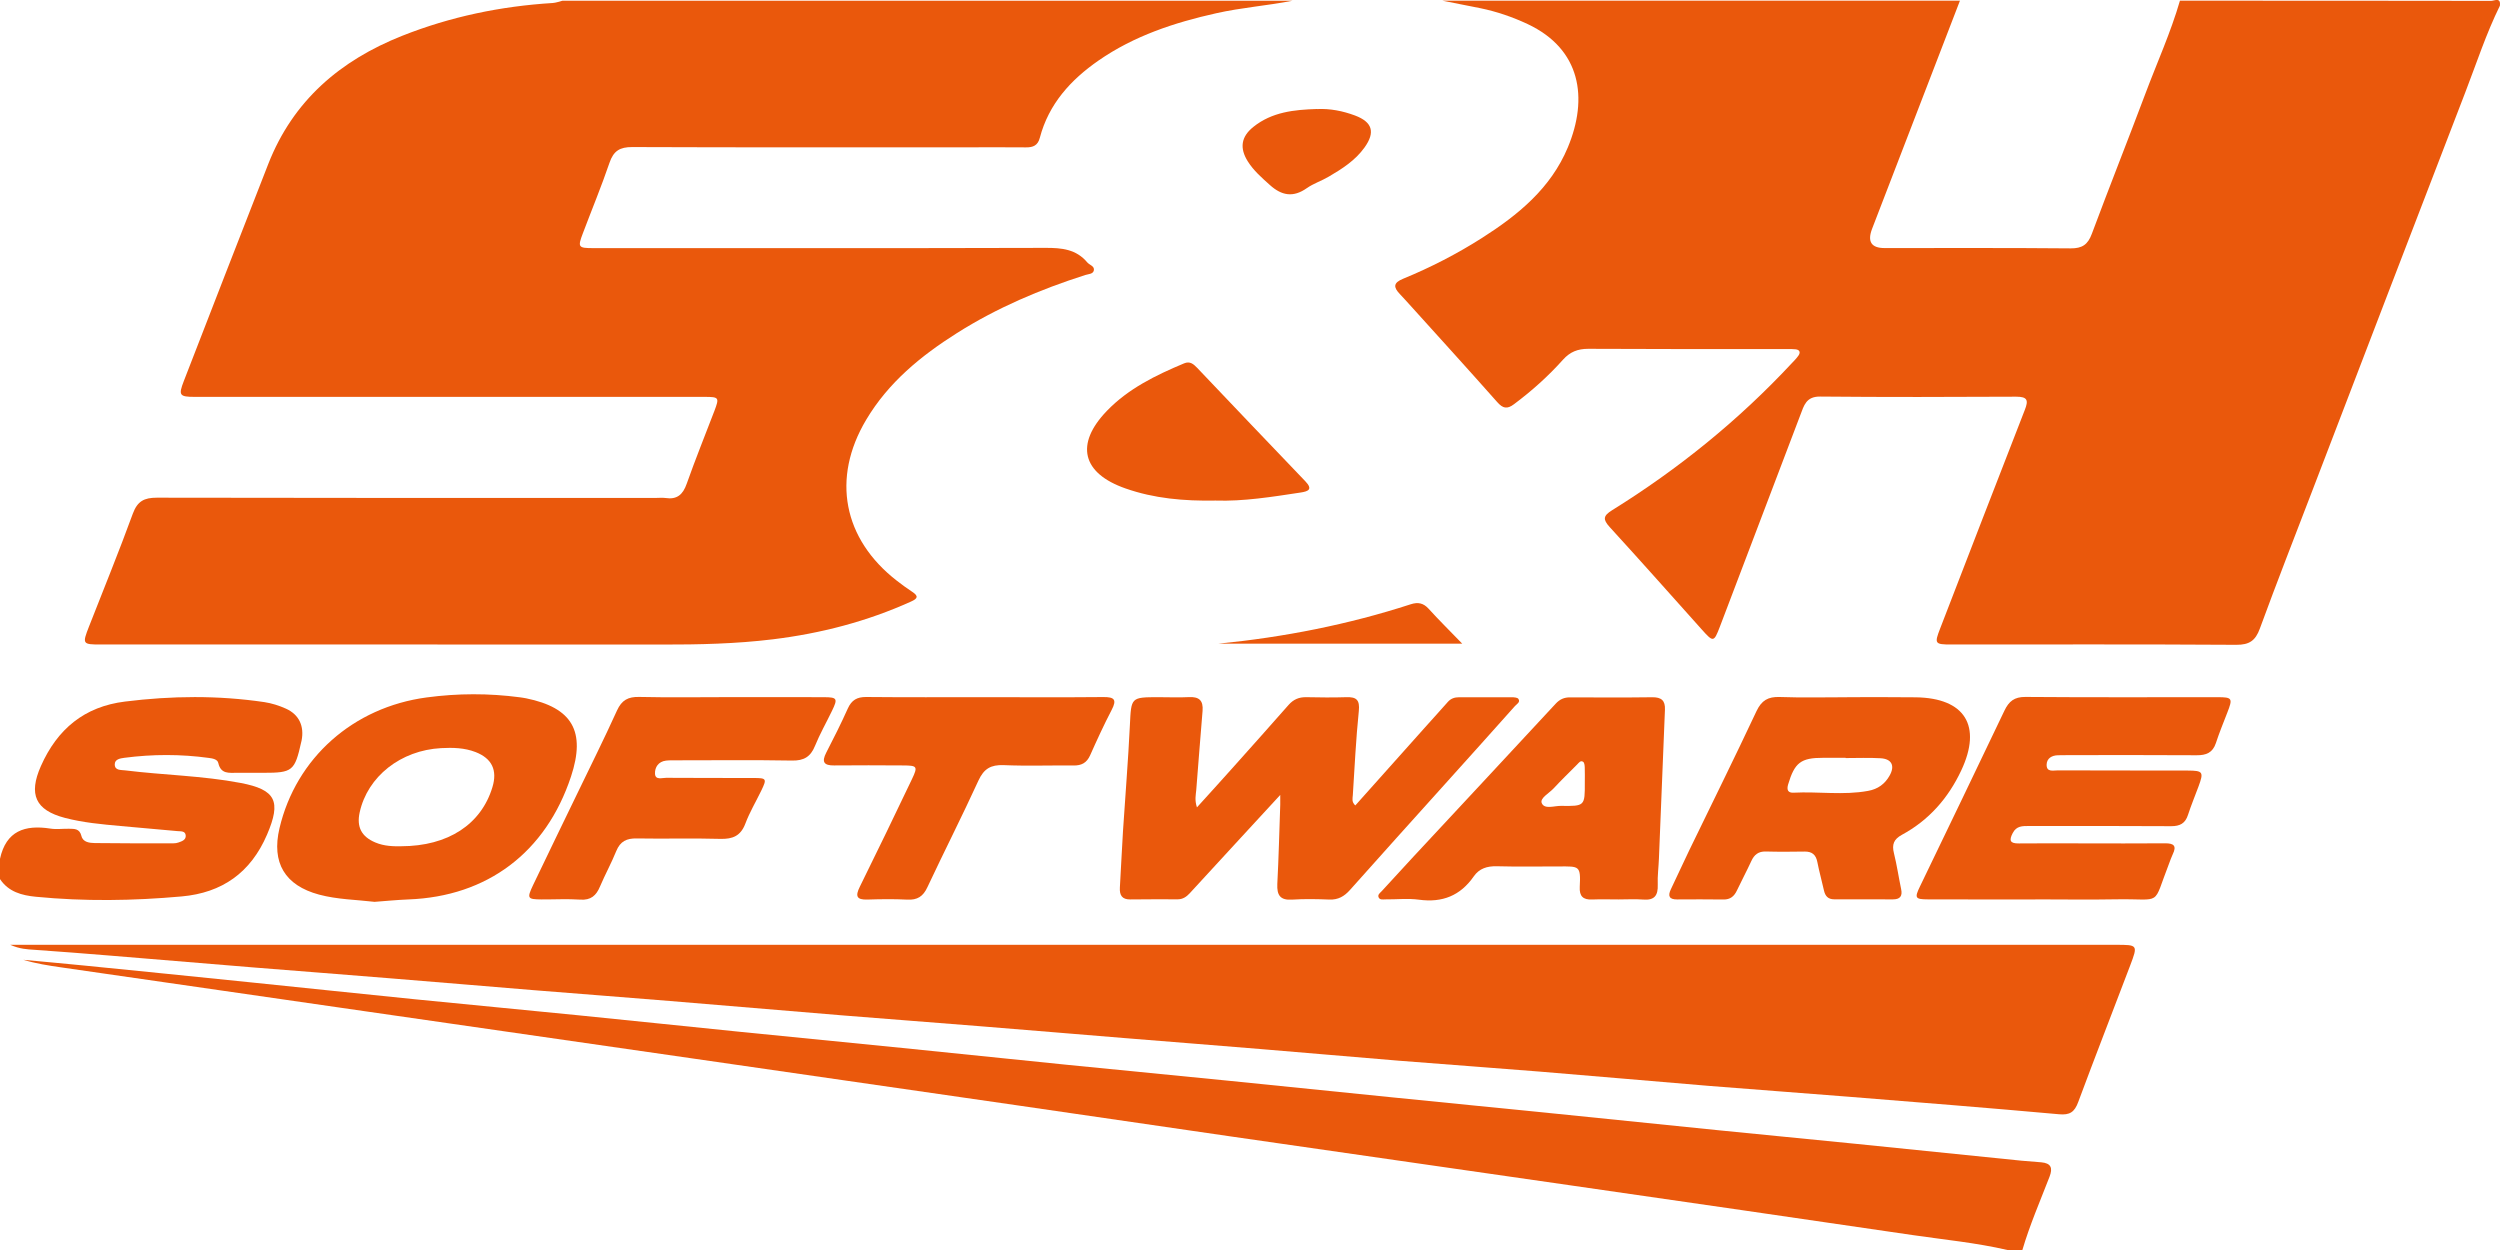 <svg width="40" height="20" viewBox="0 0 40 20" fill="none" xmlns="http://www.w3.org/2000/svg">
<g clip-path="url(#clip0_79_624)">
<path d="M39.998 0.092C39.778 0.539 39.624 1.012 39.446 1.474C38.628 3.593 37.817 5.713 37.004 7.833C36.72 8.573 36.431 9.311 36.158 10.056C36.087 10.252 35.988 10.318 35.78 10.317C34.261 10.307 32.742 10.312 31.222 10.312C30.956 10.312 30.948 10.299 31.042 10.057C31.493 8.891 31.941 7.725 32.396 6.561C32.459 6.402 32.439 6.347 32.259 6.347C31.213 6.352 30.167 6.355 29.12 6.345C28.898 6.343 28.863 6.489 28.806 6.639C28.376 7.769 27.947 8.9 27.517 10.03C27.422 10.277 27.412 10.277 27.232 10.076C26.741 9.528 26.253 8.977 25.756 8.434C25.643 8.31 25.65 8.253 25.793 8.164C26.853 7.505 27.818 6.725 28.672 5.808C28.709 5.769 28.747 5.731 28.777 5.687C28.812 5.634 28.792 5.596 28.73 5.589C28.684 5.583 28.637 5.585 28.59 5.585C27.53 5.585 26.471 5.587 25.412 5.581C25.244 5.581 25.122 5.629 25.009 5.754C24.772 6.019 24.508 6.255 24.223 6.468C24.115 6.549 24.047 6.537 23.956 6.434C23.477 5.893 22.99 5.358 22.506 4.822C22.47 4.783 22.434 4.743 22.397 4.704C22.293 4.595 22.291 4.525 22.45 4.46C22.888 4.28 23.31 4.063 23.711 3.808C24.288 3.44 24.811 3.015 25.085 2.359C25.415 1.569 25.294 0.786 24.442 0.385C24.199 0.271 23.947 0.185 23.685 0.131C23.483 0.09 23.281 0.051 23.079 0.011C25.839 0.011 28.599 0.011 31.359 0.011C30.89 1.227 30.423 2.443 29.954 3.659C29.874 3.866 29.941 3.969 30.153 3.969C31.146 3.969 32.138 3.965 33.131 3.974C33.315 3.975 33.405 3.914 33.469 3.742C33.748 2.993 34.044 2.25 34.325 1.502C34.511 1.005 34.731 0.522 34.879 0.011C36.538 0.011 38.198 0.011 39.858 0.014C39.907 0.014 40.017 -0.051 39.998 0.092L39.998 0.092Z" fill="#ea580c"/>
<path d="M20.679 0.012C20.274 0.091 19.863 0.121 19.459 0.212C18.791 0.361 18.147 0.573 17.577 0.968C17.132 1.277 16.78 1.662 16.637 2.205C16.605 2.328 16.529 2.359 16.416 2.358C16.116 2.355 15.816 2.357 15.515 2.357C13.716 2.357 11.916 2.36 10.117 2.353C9.917 2.352 9.817 2.414 9.752 2.604C9.622 2.985 9.467 3.358 9.325 3.735C9.241 3.956 9.252 3.97 9.493 3.97C11.905 3.97 14.318 3.973 16.731 3.966C16.989 3.965 17.22 3.988 17.396 4.198C17.433 4.242 17.518 4.257 17.501 4.329C17.487 4.386 17.415 4.384 17.365 4.4C16.645 4.63 15.951 4.924 15.31 5.33C14.735 5.693 14.213 6.12 13.858 6.718C13.302 7.652 13.489 8.624 14.35 9.292C14.429 9.353 14.51 9.413 14.594 9.468C14.7 9.537 14.685 9.577 14.576 9.625C13.871 9.944 13.132 10.135 12.366 10.229C11.776 10.301 11.184 10.314 10.591 10.313C7.598 10.311 4.605 10.312 1.613 10.312C1.319 10.312 1.314 10.305 1.425 10.022C1.66 9.422 1.904 8.824 2.125 8.219C2.199 8.017 2.308 7.963 2.51 7.963C5.17 7.969 7.829 7.967 10.488 7.967C10.541 7.967 10.596 7.961 10.648 7.968C10.831 7.996 10.926 7.915 10.987 7.741C11.126 7.348 11.282 6.962 11.431 6.573C11.511 6.361 11.505 6.35 11.274 6.35C9.127 6.35 6.982 6.35 4.835 6.35C4.262 6.35 3.689 6.351 3.116 6.35C2.87 6.35 2.853 6.324 2.941 6.097C3.391 4.939 3.839 3.779 4.293 2.622C4.691 1.607 5.446 0.966 6.432 0.574C7.208 0.266 8.014 0.099 8.844 0.048C8.896 0.044 8.947 0.025 8.998 0.012C12.891 0.012 16.785 0.012 20.678 0.012L20.679 0.012Z" fill="#ea580c"/>
<path d="M32.119 20C31.619 19.884 31.108 19.835 30.601 19.761C28.783 19.494 26.964 19.23 25.144 18.968C23.325 18.705 21.505 18.445 19.686 18.182C18.539 18.016 17.392 17.847 16.245 17.681C14.519 17.431 12.791 17.182 11.065 16.933C9.345 16.685 7.624 16.437 5.903 16.189C4.262 15.952 2.621 15.715 0.979 15.478C0.776 15.449 0.573 15.417 0.373 15.357C0.699 15.388 1.025 15.416 1.351 15.449C2.245 15.538 3.139 15.628 4.033 15.72C4.9 15.808 5.767 15.901 6.635 15.988C7.509 16.076 8.384 16.157 9.258 16.245C10.125 16.332 10.992 16.423 11.86 16.511C12.721 16.598 13.582 16.682 14.443 16.768C15.317 16.857 16.191 16.948 17.065 17.036C17.933 17.123 18.8 17.206 19.668 17.293C20.542 17.381 21.416 17.471 22.29 17.559C23.158 17.646 24.026 17.731 24.893 17.819C25.76 17.906 26.627 17.997 27.495 18.084C28.23 18.158 28.965 18.229 29.7 18.302C30.581 18.391 31.462 18.482 32.343 18.571C32.449 18.581 32.555 18.587 32.661 18.597C32.813 18.611 32.849 18.683 32.792 18.829C32.642 19.217 32.476 19.599 32.358 20H32.118L32.119 20Z" fill="#ea580c"/>
<path d="M-8.83013e-05 13.741C0.098 13.292 0.4 13.195 0.803 13.257C0.901 13.273 1.003 13.258 1.103 13.26C1.189 13.262 1.273 13.254 1.303 13.376C1.328 13.478 1.435 13.487 1.517 13.489C1.937 13.495 2.357 13.493 2.777 13.493C2.803 13.493 2.831 13.489 2.855 13.48C2.912 13.46 2.98 13.438 2.971 13.363C2.963 13.294 2.893 13.302 2.842 13.298C2.537 13.27 2.232 13.244 1.927 13.216C1.628 13.189 1.329 13.162 1.038 13.086C0.565 12.962 0.454 12.71 0.654 12.258C0.917 11.664 1.351 11.305 2 11.225C2.744 11.132 3.488 11.124 4.231 11.234C4.348 11.252 4.465 11.289 4.574 11.338C4.786 11.433 4.871 11.619 4.825 11.851C4.824 11.858 4.822 11.864 4.82 11.871C4.716 12.337 4.682 12.365 4.213 12.365C4.073 12.365 3.933 12.366 3.793 12.365C3.668 12.364 3.534 12.39 3.493 12.209C3.48 12.148 3.403 12.135 3.343 12.127C2.891 12.065 2.44 12.066 1.989 12.125C1.922 12.134 1.837 12.148 1.836 12.228C1.835 12.331 1.935 12.317 2.003 12.326C2.617 12.402 3.239 12.411 3.849 12.527C4.416 12.635 4.501 12.82 4.273 13.353C4.011 13.964 3.553 14.285 2.906 14.343C2.128 14.413 1.35 14.424 0.572 14.348C0.349 14.326 0.136 14.27 -0 14.065V13.742L-8.83013e-05 13.741Z" fill="#ea580c"/>
<path d="M0.164 15.117H0.427C11.57 15.117 22.713 15.117 33.856 15.117C34.205 15.117 34.208 15.118 34.082 15.45C33.806 16.178 33.522 16.904 33.251 17.634C33.192 17.794 33.116 17.844 32.944 17.828C31.824 17.727 30.703 17.638 29.582 17.548C28.839 17.488 28.095 17.435 27.353 17.375C26.444 17.3 25.536 17.219 24.628 17.145C23.878 17.084 23.128 17.031 22.378 16.971C21.642 16.911 20.907 16.845 20.171 16.785C19.448 16.725 18.725 16.669 18.002 16.61C17.226 16.547 16.45 16.481 15.674 16.419C14.938 16.359 14.201 16.305 13.465 16.245C12.55 16.17 11.635 16.091 10.72 16.016C9.99 15.956 9.26 15.901 8.531 15.842C7.768 15.78 7.006 15.714 6.243 15.653C5.514 15.593 4.784 15.538 4.054 15.479C3.291 15.417 2.529 15.352 1.766 15.29C1.362 15.257 0.957 15.225 0.552 15.197C0.434 15.189 0.318 15.185 0.164 15.117Z" fill="#ea580c"/>
<path d="M21.685 12.887C22.059 12.468 22.431 12.051 22.804 11.634C22.924 11.499 23.047 11.366 23.166 11.23C23.215 11.175 23.275 11.156 23.345 11.156C23.625 11.156 23.904 11.155 24.184 11.156C24.222 11.156 24.278 11.159 24.294 11.182C24.33 11.234 24.269 11.264 24.24 11.296C23.862 11.72 23.481 12.144 23.101 12.566C22.6 13.124 22.097 13.679 21.6 14.239C21.508 14.342 21.411 14.398 21.271 14.393C21.072 14.385 20.871 14.381 20.672 14.394C20.482 14.406 20.429 14.322 20.437 14.144C20.459 13.721 20.469 13.297 20.484 12.874C20.485 12.842 20.484 12.809 20.484 12.719C20.247 12.977 20.042 13.199 19.837 13.421C19.57 13.712 19.303 14.002 19.035 14.293C18.984 14.348 18.925 14.389 18.845 14.389C18.592 14.389 18.339 14.387 18.085 14.391C17.951 14.393 17.911 14.322 17.918 14.201C17.936 13.899 17.949 13.597 17.968 13.295C18.004 12.732 18.051 12.17 18.078 11.607C18.1 11.156 18.09 11.155 18.541 11.155C18.701 11.155 18.861 11.162 19.021 11.154C19.183 11.145 19.255 11.205 19.241 11.375C19.204 11.797 19.175 12.219 19.14 12.641C19.133 12.719 19.112 12.798 19.151 12.918C19.35 12.698 19.532 12.499 19.711 12.298C20.015 11.959 20.317 11.619 20.618 11.278C20.695 11.191 20.783 11.153 20.899 11.155C21.112 11.159 21.325 11.162 21.538 11.155C21.7 11.149 21.76 11.195 21.741 11.377C21.695 11.825 21.674 12.274 21.645 12.724C21.642 12.774 21.622 12.831 21.686 12.888L21.685 12.887Z" fill="#ea580c"/>
<path d="M32.565 14.391C31.992 14.391 31.419 14.392 30.846 14.39C30.643 14.389 30.63 14.368 30.719 14.184C31.17 13.246 31.624 12.31 32.071 11.37C32.143 11.219 32.231 11.15 32.405 11.151C33.431 11.159 34.457 11.155 35.484 11.155C35.717 11.155 35.726 11.174 35.638 11.399C35.575 11.562 35.508 11.724 35.454 11.89C35.402 12.045 35.298 12.085 35.147 12.084C34.468 12.079 33.788 12.082 33.108 12.082C33.048 12.082 32.988 12.083 32.928 12.084C32.829 12.086 32.749 12.133 32.746 12.233C32.742 12.361 32.856 12.325 32.926 12.326C33.619 12.329 34.312 12.327 35.005 12.329C35.249 12.33 35.262 12.351 35.176 12.584C35.12 12.736 35.058 12.884 35.008 13.038C34.964 13.175 34.879 13.219 34.739 13.219C33.979 13.214 33.22 13.216 32.46 13.216C32.359 13.216 32.263 13.214 32.204 13.328C32.141 13.448 32.16 13.497 32.302 13.495C32.642 13.491 32.981 13.494 33.321 13.494C33.761 13.494 34.201 13.497 34.641 13.493C34.779 13.492 34.831 13.531 34.764 13.668C34.741 13.716 34.724 13.768 34.705 13.817C34.431 14.518 34.614 14.376 33.865 14.389C33.432 14.397 32.999 14.39 32.565 14.39L32.565 14.391Z" fill="#ea580c"/>
<path d="M29.553 11.155C29.919 11.155 30.286 11.152 30.653 11.157C31.44 11.168 31.715 11.614 31.38 12.327C31.171 12.772 30.861 13.124 30.43 13.357C30.3 13.428 30.268 13.512 30.303 13.651C30.35 13.84 30.378 14.034 30.418 14.225C30.443 14.34 30.399 14.39 30.286 14.39C29.973 14.389 29.66 14.388 29.347 14.389C29.249 14.389 29.203 14.337 29.183 14.246C29.15 14.095 29.107 13.946 29.078 13.795C29.055 13.674 28.992 13.623 28.872 13.625C28.666 13.628 28.459 13.63 28.253 13.624C28.135 13.621 28.068 13.674 28.021 13.777C27.948 13.935 27.866 14.089 27.791 14.247C27.747 14.341 27.684 14.394 27.575 14.392C27.328 14.388 27.082 14.39 26.835 14.391C26.711 14.392 26.68 14.34 26.734 14.228C26.832 14.023 26.927 13.815 27.026 13.609C27.386 12.866 27.753 12.126 28.104 11.378C28.186 11.205 28.29 11.146 28.474 11.152C28.834 11.165 29.194 11.156 29.554 11.156L29.553 11.155ZM29.53 12.129C29.53 12.129 29.53 12.126 29.53 12.125C29.411 12.125 29.291 12.125 29.171 12.125C28.813 12.124 28.714 12.202 28.61 12.551C28.584 12.639 28.608 12.687 28.696 12.683C29.094 12.662 29.494 12.727 29.89 12.654C30.046 12.626 30.16 12.543 30.235 12.407C30.322 12.251 30.267 12.142 30.089 12.132C29.903 12.121 29.717 12.129 29.53 12.129V12.129Z" fill="#ea580c"/>
<path d="M5.988 14.429C5.699 14.395 5.398 14.392 5.106 14.314C4.559 14.167 4.341 13.805 4.472 13.251C4.737 12.128 5.65 11.316 6.826 11.159C7.324 11.092 7.821 11.091 8.319 11.157C8.352 11.162 8.385 11.166 8.418 11.173C9.158 11.324 9.375 11.702 9.136 12.425C8.734 13.638 7.798 14.344 6.534 14.391C6.354 14.398 6.175 14.416 5.987 14.43L5.988 14.429ZM6.417 13.54C7.171 13.539 7.7 13.188 7.879 12.594C7.961 12.323 7.871 12.135 7.609 12.033C7.431 11.964 7.245 11.96 7.058 11.97C6.413 12.004 5.881 12.423 5.755 12.997C5.703 13.232 5.784 13.386 6.004 13.479C6.149 13.541 6.302 13.542 6.417 13.54Z" fill="#ea580c"/>
<path d="M25.895 14.391C25.755 14.391 25.614 14.386 25.475 14.392C25.329 14.399 25.268 14.339 25.276 14.191C25.294 13.845 25.267 13.863 24.945 13.863C24.613 13.863 24.279 13.869 23.947 13.86C23.794 13.857 23.669 13.895 23.581 14.021C23.365 14.332 23.076 14.446 22.703 14.395C22.527 14.371 22.344 14.392 22.165 14.39C22.127 14.39 22.078 14.402 22.058 14.358C22.038 14.313 22.082 14.287 22.108 14.258C22.275 14.075 22.442 13.893 22.61 13.712C23.371 12.894 24.133 12.077 24.892 11.258C24.957 11.188 25.028 11.157 25.12 11.158C25.559 11.159 25.999 11.162 26.438 11.156C26.582 11.155 26.646 11.208 26.639 11.357C26.606 12.149 26.575 12.941 26.543 13.733C26.538 13.874 26.518 14.015 26.524 14.155C26.53 14.326 26.473 14.407 26.294 14.393C26.162 14.383 26.028 14.391 25.895 14.391ZM25.357 12.521C25.357 12.44 25.359 12.36 25.356 12.28C25.355 12.249 25.351 12.204 25.331 12.19C25.289 12.159 25.26 12.207 25.234 12.232C25.107 12.359 24.979 12.484 24.856 12.616C24.785 12.692 24.634 12.771 24.668 12.85C24.712 12.954 24.869 12.892 24.975 12.894C25.358 12.9 25.358 12.896 25.357 12.521V12.521Z" fill="#ea580c"/>
<path d="M11.685 11.154C12.185 11.154 12.684 11.153 13.184 11.155C13.396 11.156 13.407 11.177 13.312 11.373C13.222 11.56 13.118 11.742 13.04 11.934C12.969 12.109 12.862 12.172 12.674 12.169C12.061 12.158 11.448 12.165 10.835 12.165C10.775 12.165 10.715 12.163 10.656 12.17C10.534 12.184 10.475 12.278 10.48 12.38C10.485 12.486 10.595 12.444 10.66 12.445C11.126 12.449 11.592 12.446 12.059 12.448C12.266 12.448 12.272 12.46 12.18 12.651C12.095 12.826 11.994 12.996 11.926 13.177C11.851 13.374 11.725 13.427 11.526 13.422C11.08 13.409 10.633 13.423 10.187 13.415C10.027 13.412 9.925 13.46 9.861 13.615C9.783 13.808 9.682 13.991 9.601 14.182C9.54 14.329 9.454 14.406 9.284 14.394C9.078 14.38 8.871 14.392 8.665 14.391C8.439 14.389 8.428 14.375 8.529 14.162C8.76 13.677 8.996 13.195 9.229 12.712C9.445 12.264 9.667 11.82 9.872 11.368C9.948 11.201 10.05 11.147 10.227 11.151C10.713 11.162 11.2 11.154 11.686 11.154H11.685Z" fill="#ea580c"/>
<path d="M15.758 11.155C16.39 11.155 17.023 11.159 17.655 11.153C17.827 11.152 17.874 11.191 17.787 11.358C17.663 11.596 17.551 11.84 17.442 12.085C17.387 12.207 17.303 12.25 17.175 12.248C16.802 12.244 16.428 12.258 16.056 12.242C15.855 12.235 15.743 12.298 15.656 12.487C15.393 13.061 15.107 13.623 14.839 14.194C14.77 14.344 14.677 14.403 14.515 14.394C14.303 14.383 14.089 14.386 13.876 14.393C13.703 14.398 13.684 14.336 13.756 14.19C14.038 13.618 14.316 13.044 14.59 12.469C14.689 12.261 14.677 12.248 14.446 12.247C14.08 12.245 13.714 12.243 13.347 12.247C13.184 12.249 13.142 12.193 13.22 12.042C13.34 11.809 13.458 11.575 13.565 11.336C13.626 11.201 13.712 11.151 13.859 11.152C14.492 11.158 15.124 11.155 15.757 11.155L15.758 11.155Z" fill="#ea580c"/>
<path d="M19.449 8.009C18.942 8.018 18.466 7.976 18.008 7.815C17.313 7.572 17.197 7.107 17.71 6.574C18.055 6.216 18.494 6.003 18.945 5.814C19.039 5.774 19.096 5.825 19.154 5.885C19.73 6.49 20.305 7.096 20.884 7.699C21.009 7.829 20.935 7.861 20.813 7.88C20.352 7.95 19.892 8.024 19.449 8.009V8.009Z" fill="#ea580c"/>
<path d="M21.072 1.745C21.282 1.735 21.484 1.775 21.68 1.848C21.958 1.953 22.008 2.114 21.833 2.359C21.685 2.566 21.476 2.7 21.262 2.825C21.148 2.893 21.016 2.935 20.908 3.011C20.692 3.163 20.508 3.131 20.319 2.961C20.189 2.844 20.058 2.731 19.964 2.581C19.832 2.37 19.856 2.189 20.053 2.031C20.351 1.791 20.709 1.755 21.072 1.744L21.072 1.745Z" fill="#ea580c"/>
<path d="M23.395 10.299H19.491C20.541 10.195 21.569 9.994 22.573 9.668C22.688 9.631 22.774 9.648 22.858 9.74C23.018 9.917 23.189 10.085 23.396 10.299H23.395Z" fill="#ea580c"/>
</g>
<defs>
<clipPath id="clip0_79_624">
<rect width="40" height="20" fill="white"/>
</clipPath>
</defs>
</svg>
